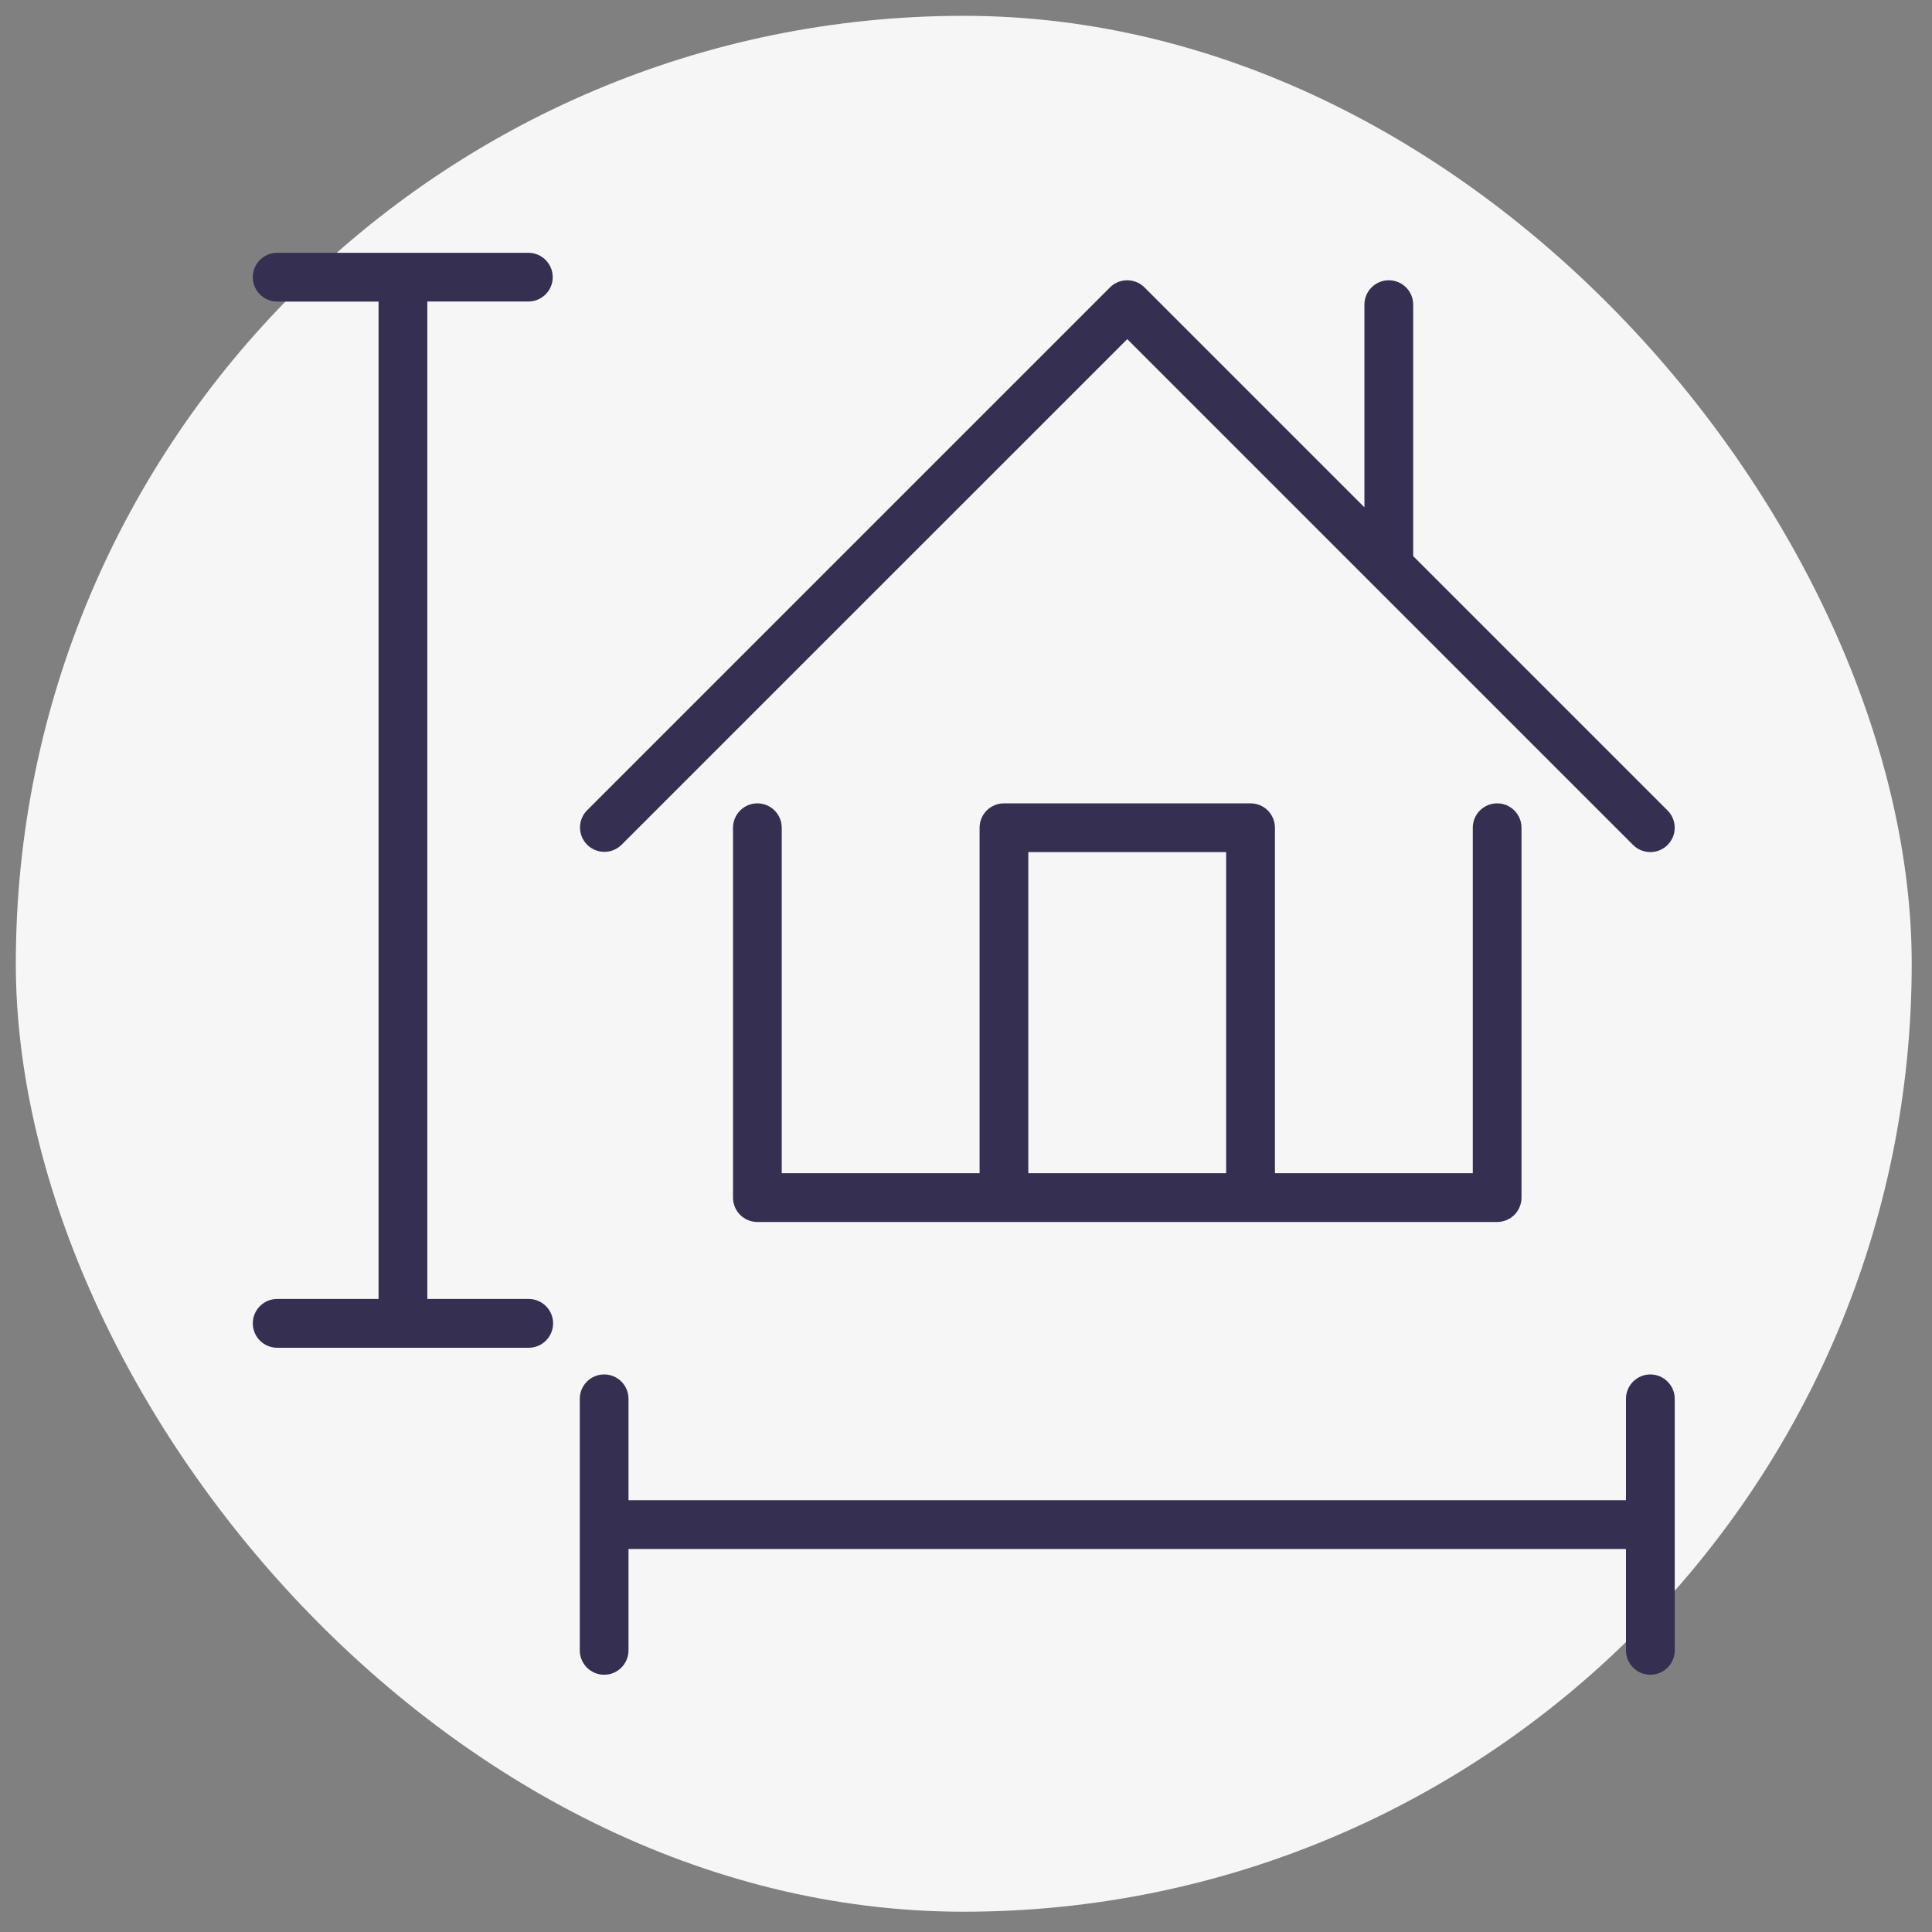 <?xml version="1.0" encoding="UTF-8"?>
<svg width="32px" height="32px" viewBox="0 0 32 32" version="1.1" xmlns="http://www.w3.org/2000/svg" xmlns:xlink="http://www.w3.org/1999/xlink">
    <rect x="0" y="0" width="32" height="32" fill="#808080" stroke="none"/>
    <!-- Generator: sketchtool 52 (66869) - http://www.bohemiancoding.com/sketch -->
    <title>81ADD3FD-F14D-46E8-AEDF-0DC556423D74@2x</title>
    <desc>Created with sketchtool.</desc>
    <g id="Ver1" stroke="none" stroke-width="1" fill="none" fill-rule="evenodd">
        <g id="icon" transform="translate(-183, -274)">
            <g id="ic-squarmeter" transform="translate(183, 274)">
                <rect id="Rectangle" fill="#F6F6F6" x="0.262" y="0.262" width="31.402" height="31.402" rx="15.701"></rect>
                <g id="Group" transform="translate(4.187, 4.187)" fill="#352F51">
                    <path d="M8.358,9.119 C8.135,9.119 7.954,9.3 7.954,9.523 L7.954,15.649 C7.954,15.756 7.996,15.859 8.072,15.935 C8.148,16.01 8.25,16.053 8.358,16.053 L20.61,16.053 C20.717,16.053 20.82,16.01 20.896,15.935 C20.971,15.859 21.014,15.756 21.014,15.649 L21.014,9.523 C21.014,9.3 20.833,9.119 20.61,9.119 C20.387,9.119 20.207,9.3 20.207,9.523 L20.207,15.245 L16.93,15.245 L16.93,9.523 C16.93,9.416 16.887,9.313 16.812,9.237 C16.736,9.161 16.633,9.119 16.526,9.119 L12.442,9.119 C12.335,9.119 12.232,9.161 12.156,9.237 C12.081,9.313 12.038,9.416 12.038,9.523 L12.038,15.245 L8.761,15.245 L8.761,9.523 C8.761,9.3 8.581,9.119 8.358,9.119 Z M12.845,9.926 L16.122,9.926 L16.122,15.245 L12.845,15.245 L12.845,9.926 Z" id="Shape" fill-rule="nonzero"></path>
                    <path d="M6.105,9.808 L14.484,1.43 L22.862,9.808 C22.941,9.887 23.045,9.926 23.148,9.926 C23.251,9.926 23.355,9.887 23.433,9.808 C23.591,9.65 23.591,9.395 23.433,9.237 L19.22,5.024 L19.22,0.859 C19.22,0.636 19.039,0.455 18.816,0.455 C18.593,0.455 18.412,0.636 18.412,0.859 L18.412,4.216 L14.769,0.573 C14.611,0.416 14.356,0.416 14.198,0.573 L5.534,9.237 C5.38,9.395 5.382,9.648 5.538,9.804 C5.694,9.96 5.947,9.962 6.105,9.808 Z" id="Path"></path>
                    <path d="M23.148,18.578 C23.041,18.578 22.938,18.621 22.862,18.697 C22.787,18.772 22.744,18.875 22.744,18.982 L22.744,20.661 L6.223,20.661 L6.223,18.982 C6.223,18.759 6.043,18.578 5.82,18.578 C5.597,18.578 5.416,18.759 5.416,18.982 L5.416,23.148 C5.416,23.371 5.597,23.552 5.82,23.552 C6.043,23.552 6.223,23.371 6.223,23.148 L6.223,21.469 L22.744,21.469 L22.744,23.148 C22.744,23.371 22.925,23.552 23.148,23.552 C23.371,23.552 23.552,23.371 23.552,23.148 L23.552,18.982 C23.552,18.875 23.509,18.772 23.433,18.697 C23.358,18.621 23.255,18.578 23.148,18.578 Z" id="Path"></path>
                    <path d="M4.57,0.807 C4.79,0.804 4.968,0.624 4.968,0.404 C4.968,0.183 4.79,0.003 4.57,0 L0.404,0 C0.26,1.57668146e-05 0.126,0.077 0.054,0.202 C-0.018,0.327 -0.018,0.481 0.054,0.606 C0.126,0.731 0.26,0.808 0.404,0.808 L2.083,0.808 L2.083,17.328 L0.404,17.328 C0.181,17.328 8.82758621e-05,17.509 8.82758621e-05,17.732 C8.82758621e-05,17.955 0.181,18.136 0.404,18.136 L4.57,18.136 C4.793,18.136 4.974,17.955 4.974,17.732 C4.974,17.509 4.793,17.328 4.57,17.328 L2.891,17.328 L2.891,0.807 L4.57,0.807 Z" id="Path"></path>
                </g>
            </g>
        </g>
    </g>
</svg>